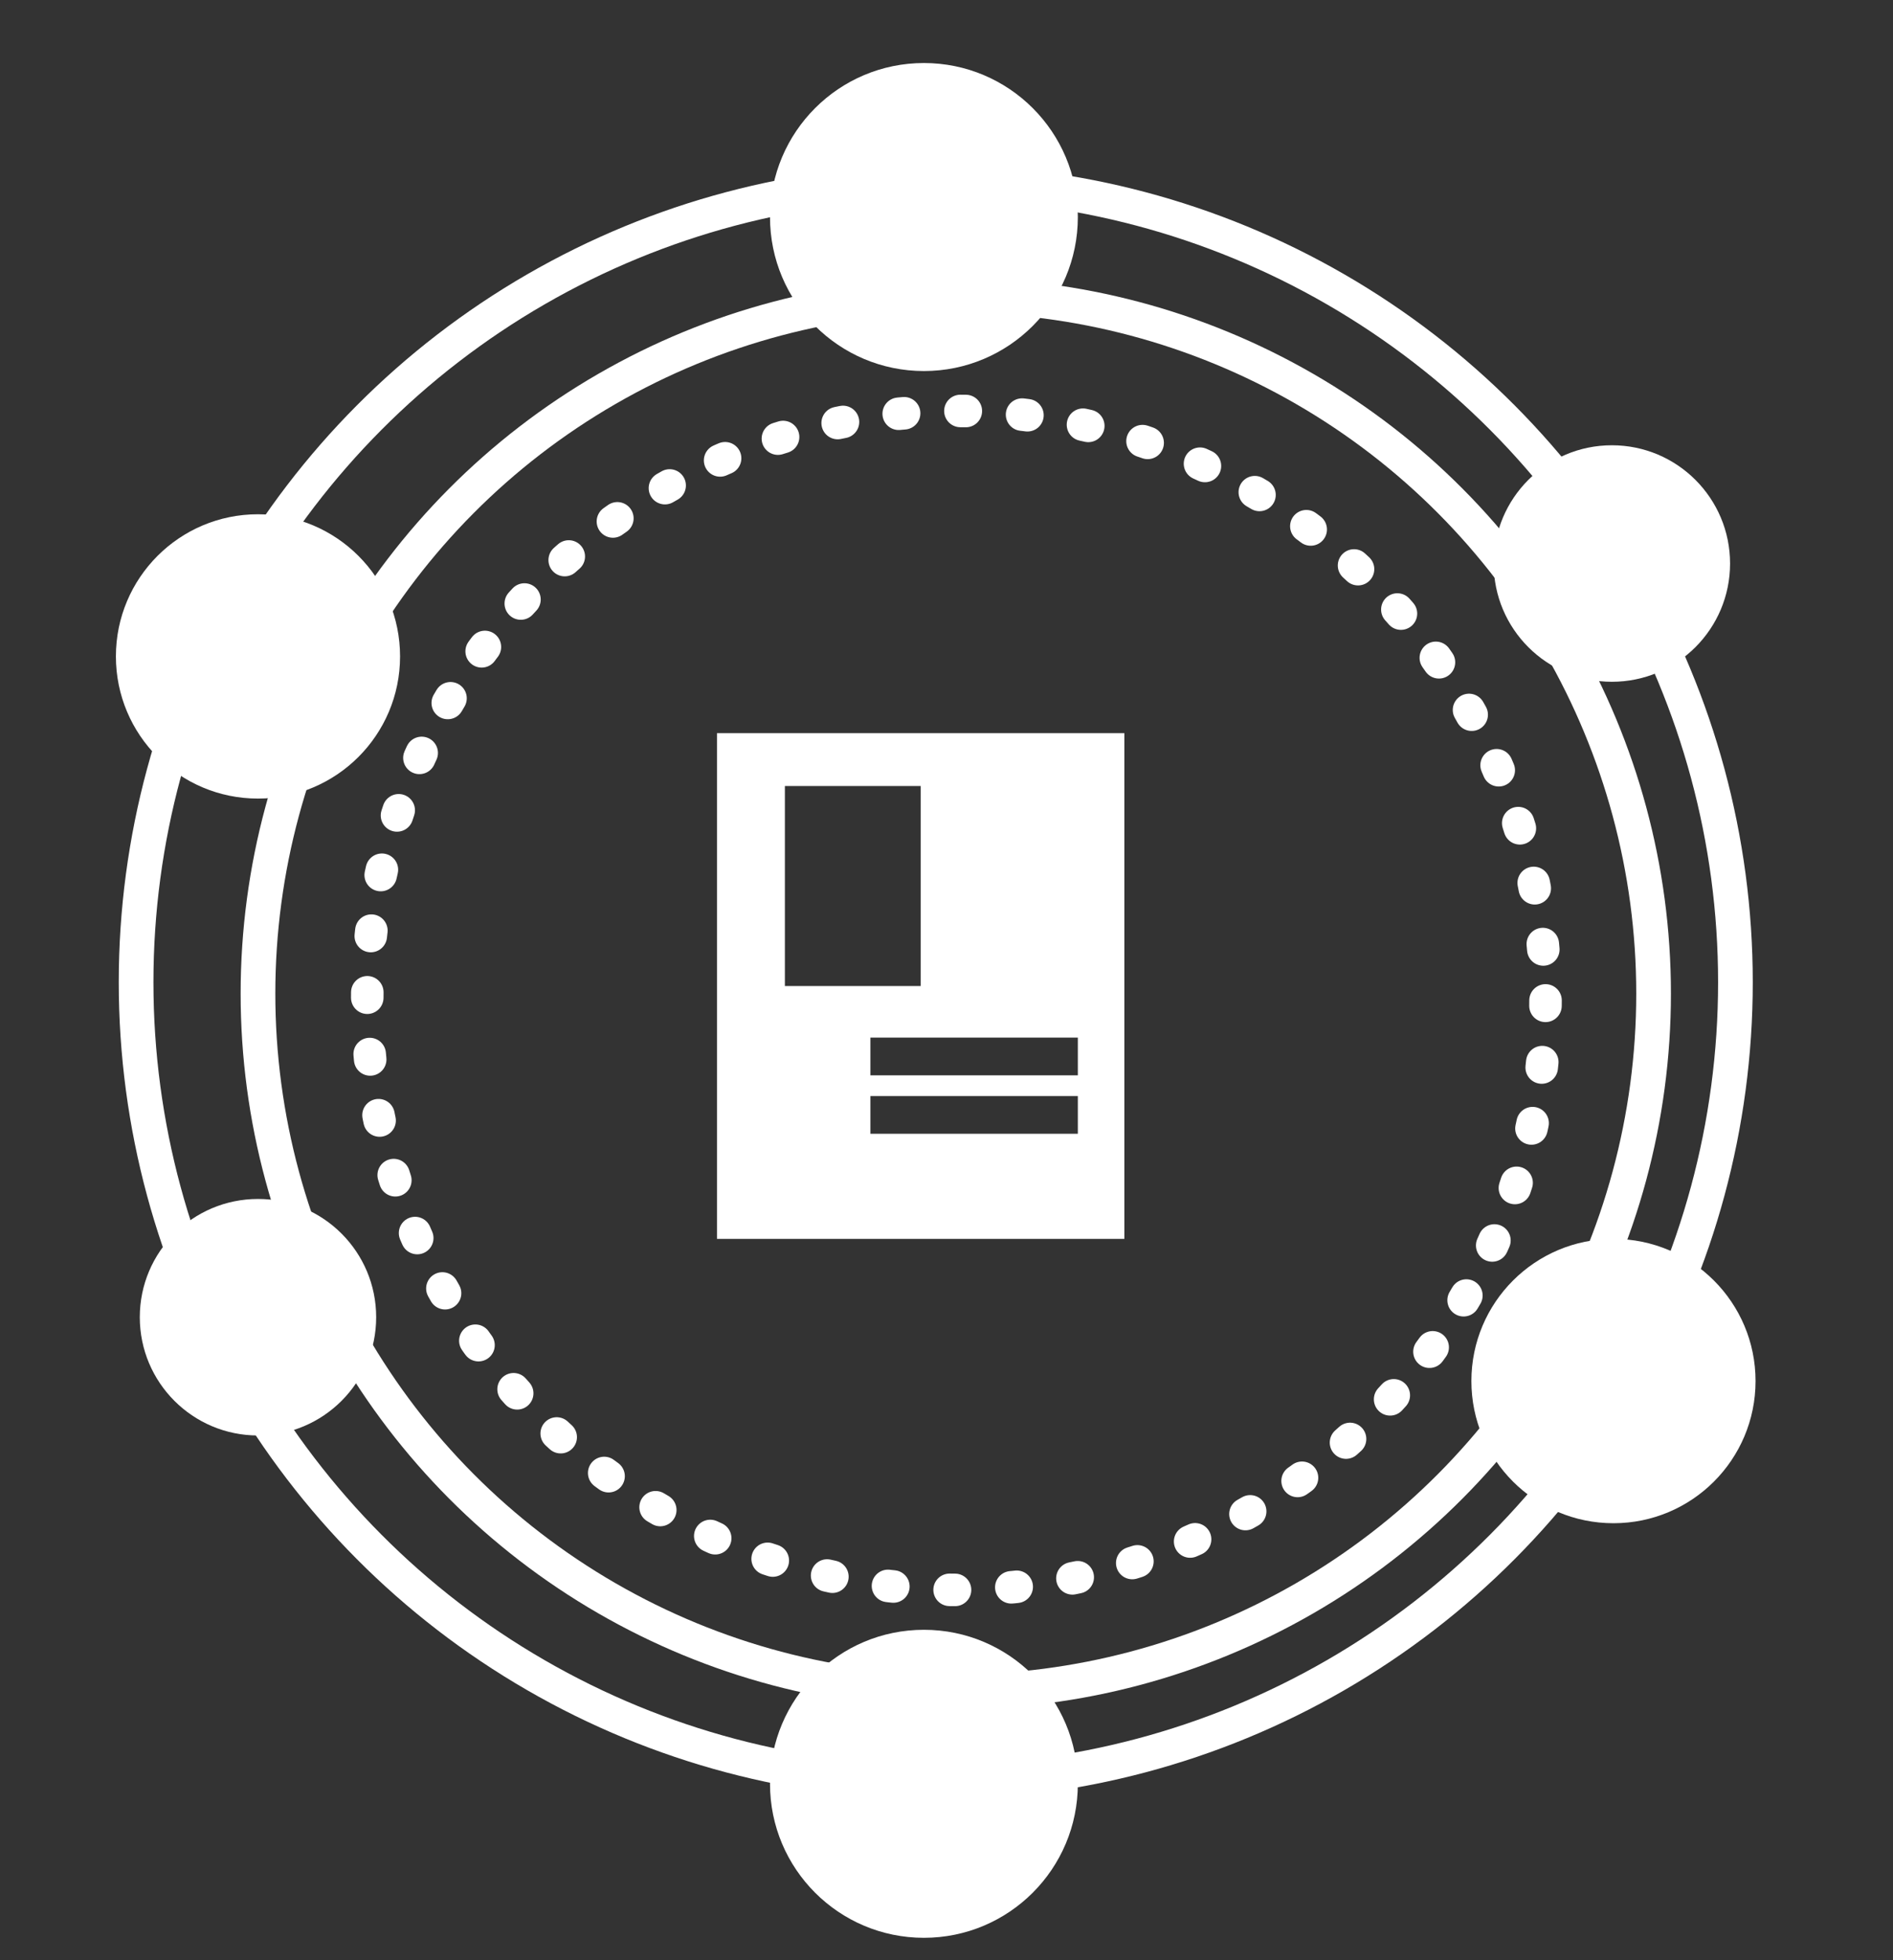 <svg id="Слой_1" data-name="Слой 1" xmlns="http://www.w3.org/2000/svg" viewBox="0 0 1746.407 1807.418"><rect x="0" y="0" width="1746.407" height="1807.418" fill="#333333" stroke="none"/><defs><style>.cls-1,.cls-2{fill:none;stroke:#fff;stroke-miterlimit:10;}.cls-1{stroke-width:32px;}.cls-2{stroke-linecap:round;stroke-width:30px;stroke-dasharray:5 52;}.cls-3{fill:#fff;}</style></defs><circle class="cls-1" cx="863.297" cy="905.672" r="737.741"/><circle class="cls-1" cx="881.769" cy="916.129" r="643.767"/><circle class="cls-2" cx="882.323" cy="922.418" r="543.52"/><circle class="cls-3" cx="1488.522" cy="1273.383" r="131.077"/><circle class="cls-3" cx="238.003" cy="605.24" r="131.077"/><circle class="cls-3" cx="852.372" cy="200.114" r="142.002"/><circle class="cls-3" cx="852.372" cy="1644.721" r="142.002"/><circle class="cls-3" cx="1487.056" cy="519.587" r="109.037"/><circle class="cls-3" cx="238.003" cy="1214.522" r="109.037"/><path class="cls-3" d="M661.462,675.998v466.308H1037.293V675.998Zm62.638,48.719H849.378V909.152H724.101ZM994.374,1045.368H802.979v-34.799H994.374Zm0-53.858H802.979V956.711H994.374Z"/></svg>